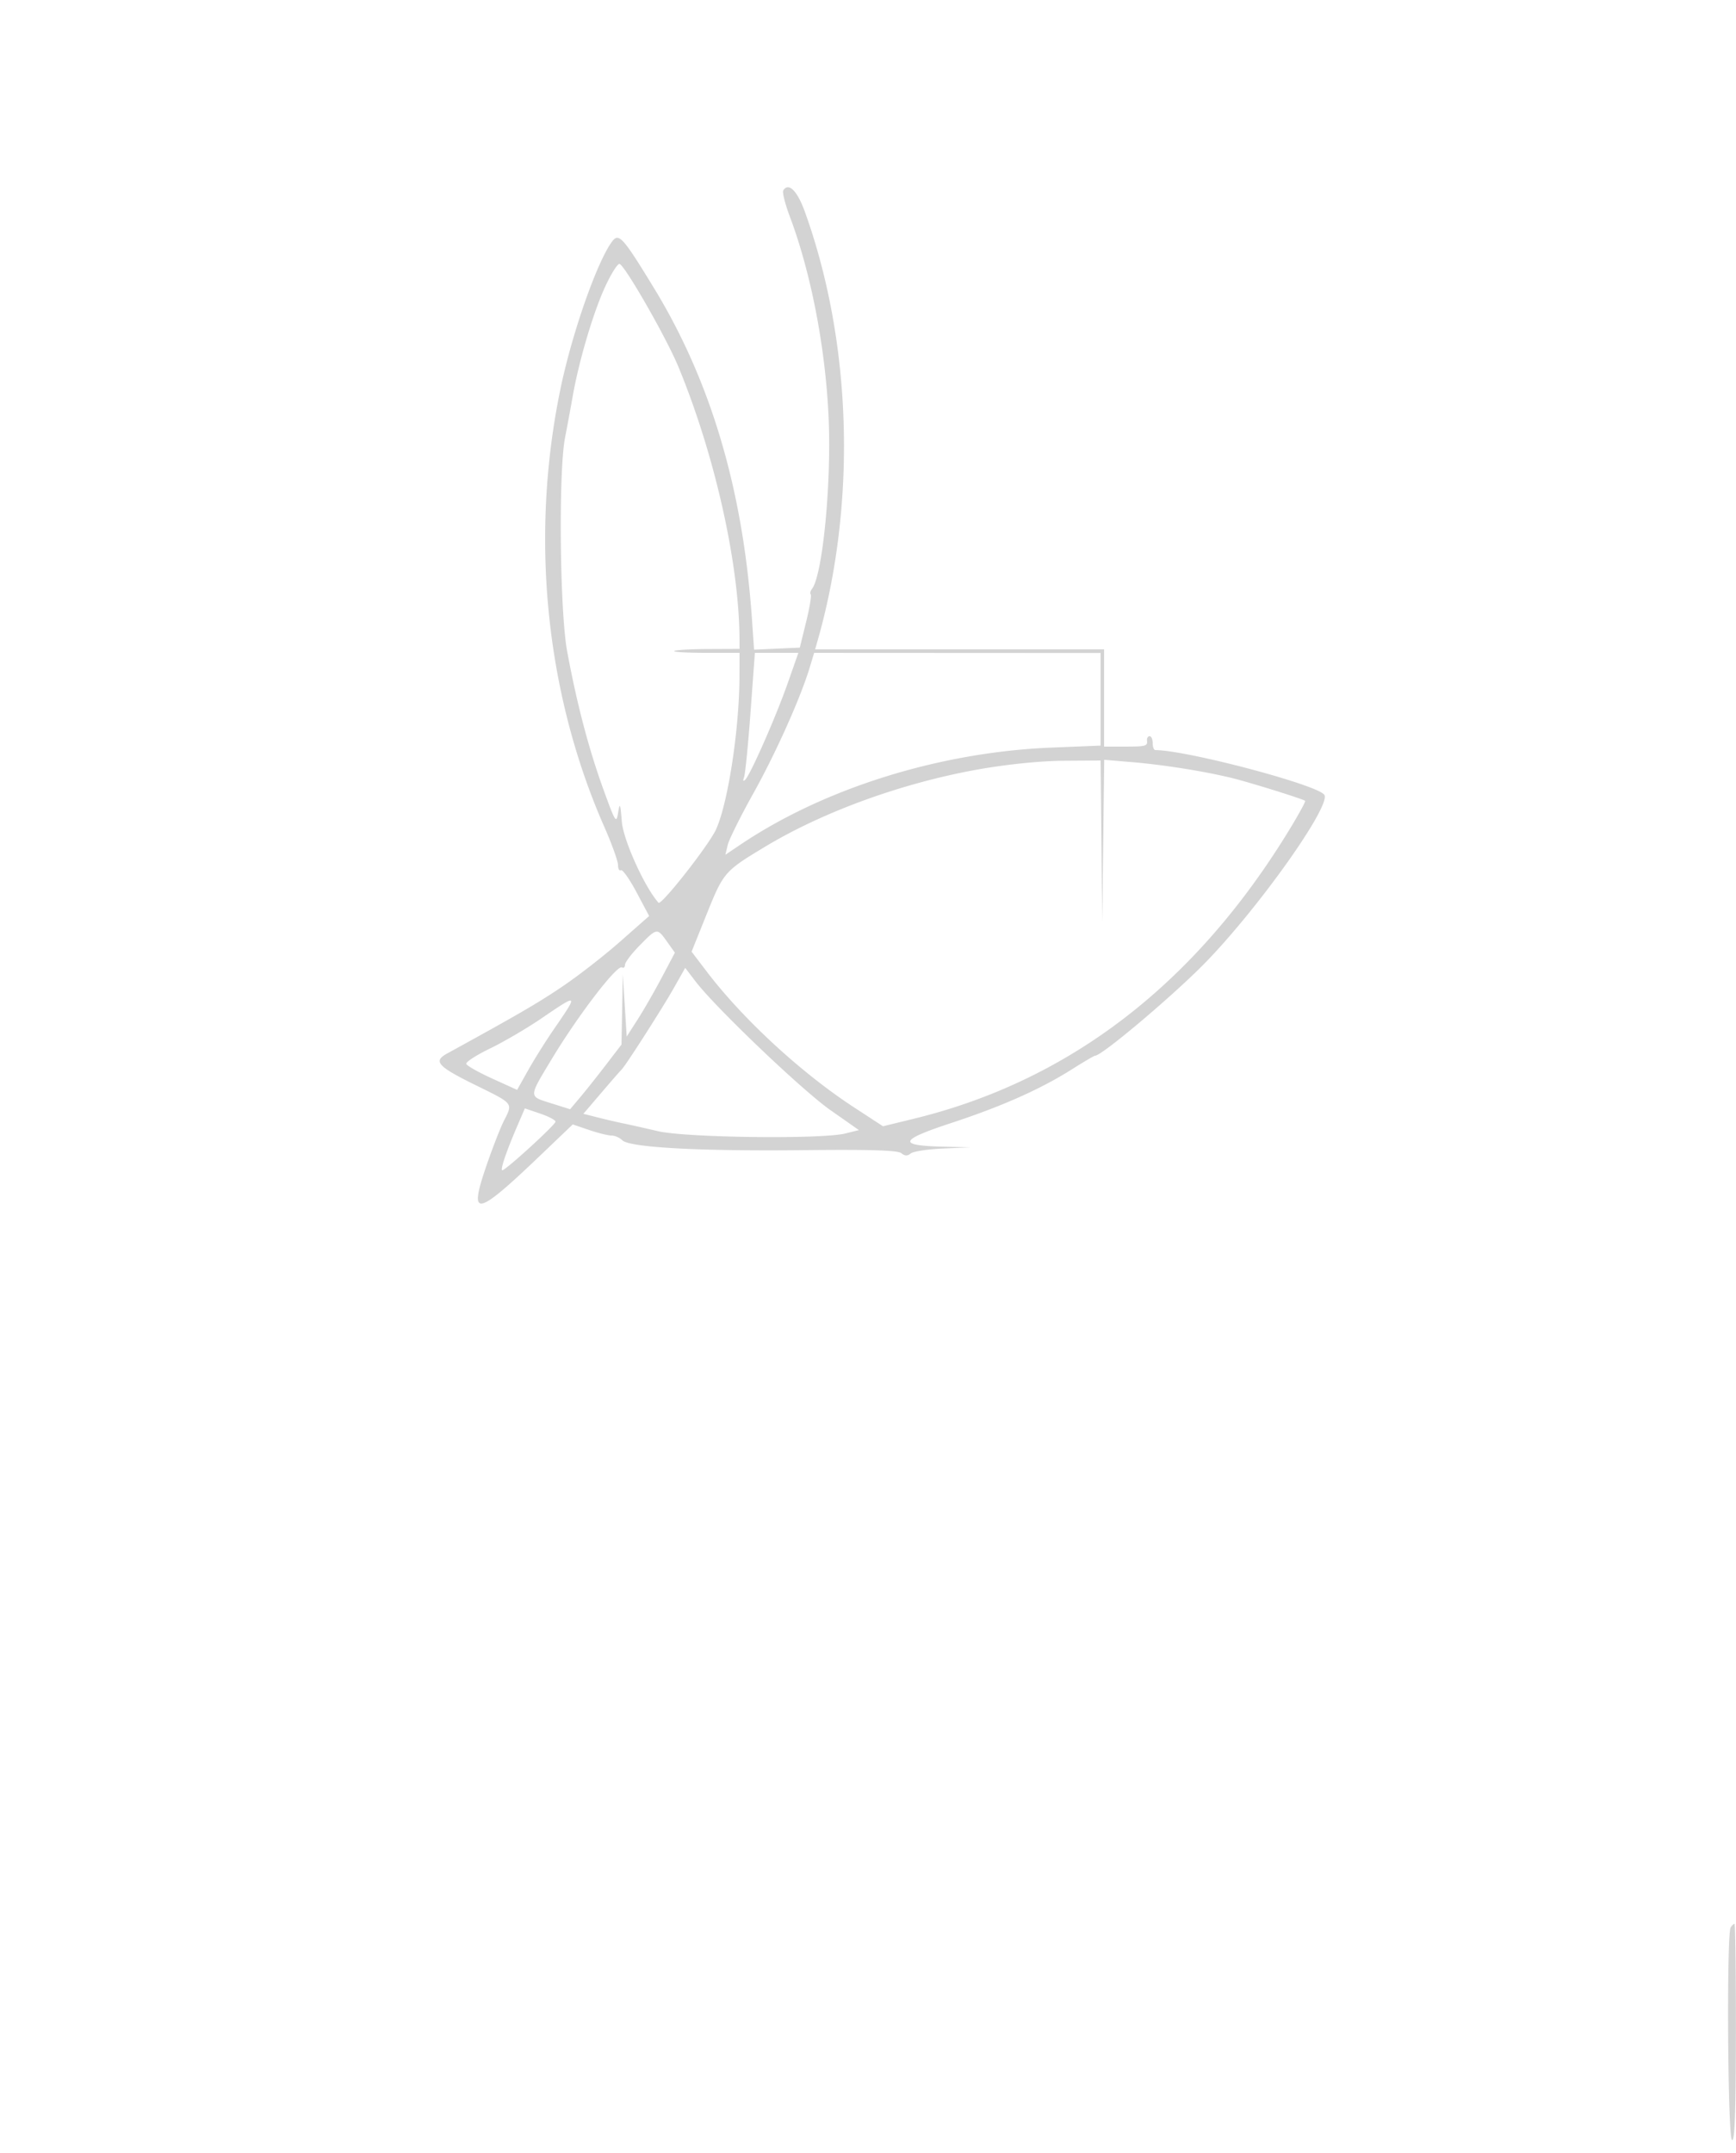 <svg xmlns="http://www.w3.org/2000/svg" width="500" height="620"><path d="M225.599 54.84c-.323.523.519 3.891 1.871 7.484 6.145 16.325 10.328 38.063 11.195 58.176.815 18.916-1.751 45.16-4.801 49.092-.466.601-.626 1.313-.356 1.583s-.327 3.829-1.328 7.908l-1.82 7.417-6.587.294-6.586.293-.61-8.793c-2.581-37.23-11.814-68.437-28.192-95.294-8.973-14.714-10.148-16.026-12.069-13.479-4.297 5.699-11.541 26.333-14.868 42.35-8.86 42.655-4.356 87.708 12.628 126.301 2.158 4.905 3.924 9.824 3.924 10.932 0 1.108.378 1.78.84 1.495.462-.286 2.479 2.564 4.484 6.331l3.643 6.851-8.397 7.401c-4.618 4.07-12.148 9.923-16.734 13.005-7.11 4.781-12.718 8.036-33.075 19.205-4.08 2.238-2.756 3.698 8.271 9.124 11.004 5.414 10.728 5.064 8.088 10.274-1.034 2.04-3.322 7.924-5.085 13.075-5.126 14.981-2.904 14.541 15.522-3.074l9.406-8.992 4.696 1.601c2.584.88 5.485 1.6 6.448 1.6.962 0 2.358.608 3.101 1.35 2.091 2.092 22.029 3.185 52.141 2.86 19.315-.209 27.242.036 28.25.872 1.006.835 1.767.859 2.698.086.714-.592 4.876-1.232 9.25-1.421l7.953-.345-8.05-.201c-12.995-.325-12.447-1.877 2.383-6.757 14.717-4.842 25.765-9.748 34.787-15.446 3.482-2.199 6.548-3.998 6.814-3.998 1.993 0 23.125-17.88 32.066-27.132 15.447-15.984 35.87-44.842 33.942-47.961-1.759-2.847-39.523-12.854-48.692-12.903-.413-.002-.75-.904-.75-2.004s-.4-2-.889-2-.826.563-.75 1.25c.181 1.624-.315 1.75-6.861 1.75H318v-28h-83.233l.645-2.25c11.372-39.672 10.033-85.912-3.583-123.737-2.197-6.103-4.725-8.608-6.23-6.173m-51.388 27.91c-3.4 7.437-7.465 21.186-9.24 31.25a801.995 801.995 0 01-2.223 12c-1.914 9.773-1.525 49.997.594 61.5 2.745 14.898 6.2 28.086 10.391 39.66 3.52 9.721 3.778 10.13 4.304 6.84.481-3.005.632-2.631 1.068 2.649.44 5.323 6.602 18.916 10.568 23.312.709.786 12.573-14.093 16.049-20.128 3.552-6.166 7.219-28.937 7.261-45.083L213 188h-9.667c-5.316 0-9.43-.236-9.141-.525.289-.289 4.639-.545 9.667-.569l9.141-.043-.009-2.682c-.069-21.751-7.096-53.122-17.59-78.533-3.483-8.431-15.649-29.646-17.003-29.647-.606-.001-2.49 3.036-4.187 6.749m41.962 122.265c-.686 9.358-1.522 17.796-1.857 18.75-.397 1.129-.273 1.386.355.735 1.551-1.605 8.864-18.236 12.202-27.75l3.071-8.75H217.42l-1.247 17.015m17.029-12.764c-2.645 8.753-9.763 24.64-16.242 36.249-3.683 6.6-6.997 13.271-7.366 14.824l-.669 2.824 4.287-2.889c24.156-16.272 57.379-26.651 89.538-27.969l14.25-.584v-26.662l-41.257-.021-41.257-.021-1.284 4.249M282 221.527c-21.768 3.829-44.688 12.11-61.5 22.222-11.886 7.148-12.102 7.398-17.046 19.697l-4.264 10.608 4.357 5.723c10.433 13.705 27.197 29.164 42.362 39.066l8.409 5.491 8.885-2.167c44.388-10.826 80.395-38.304 107.364-81.936 3.151-5.097 5.55-9.424 5.331-9.614-.512-.445-11.793-4.024-18.898-5.997-7.409-2.056-20.706-4.274-30.731-5.126l-8.232-.699-.288 23.353-.288 23.352-.23-23.25L317 219l-10.75.076c-6.523.046-16.058 1.01-24.25 2.451m-97.792 50.761c-2.314 2.358-4.208 4.86-4.208 5.559 0 .699-.385 1.033-.856.742-1.405-.868-12.65 13.8-20.247 26.411-6.703 11.126-6.693 10.647-.251 12.678l5.556 1.751 2.917-3.465c1.605-1.905 4.935-6.096 7.399-9.313l4.482-5.849.189-10.151.189-10.151.561 9 .561 9 3.174-4.951c1.746-2.723 4.869-8.158 6.941-12.078l3.767-7.126-2.259-3.173c-2.86-4.016-2.881-4.013-7.915 1.116m9.871 12.226c-3.23 5.724-13.988 22.516-15.046 23.486-.3.275-2.9 3.255-5.778 6.623l-5.233 6.123 4.239 1.073c2.331.59 5.589 1.347 7.239 1.682 1.65.335 6.15 1.346 10 2.245 8.062 1.884 47.105 2.368 53.941.668l3.942-.979-8.203-5.748c-8.104-5.679-33.108-29.536-38.861-37.079l-2.968-3.892-3.272 5.798m-38.201 8.796c-4.192 2.855-10.837 6.743-14.767 8.641-3.929 1.898-6.998 3.887-6.821 4.42.178.532 3.546 2.434 7.485 4.225l7.162 3.257 3.192-5.676c1.755-3.123 5.05-8.377 7.32-11.677 7.248-10.533 7.234-10.547-3.571-3.19m-6.913 30.994c-3.172 7.373-4.968 12.696-4.284 12.696.971 0 15.319-13.109 15.319-13.996 0-.449-1.987-1.493-4.415-2.32l-4.416-1.505-2.204 5.125m349.495 230.76c-1.195 1.934-.853 59.943.36 61.156.812.812 1.12-7.383 1.15-30.556.023-17.415-.16-31.664-.405-31.664-.246 0-.743.479-1.105 1.064" fill="#d3d3d3" fill-rule="evenodd"/></svg>